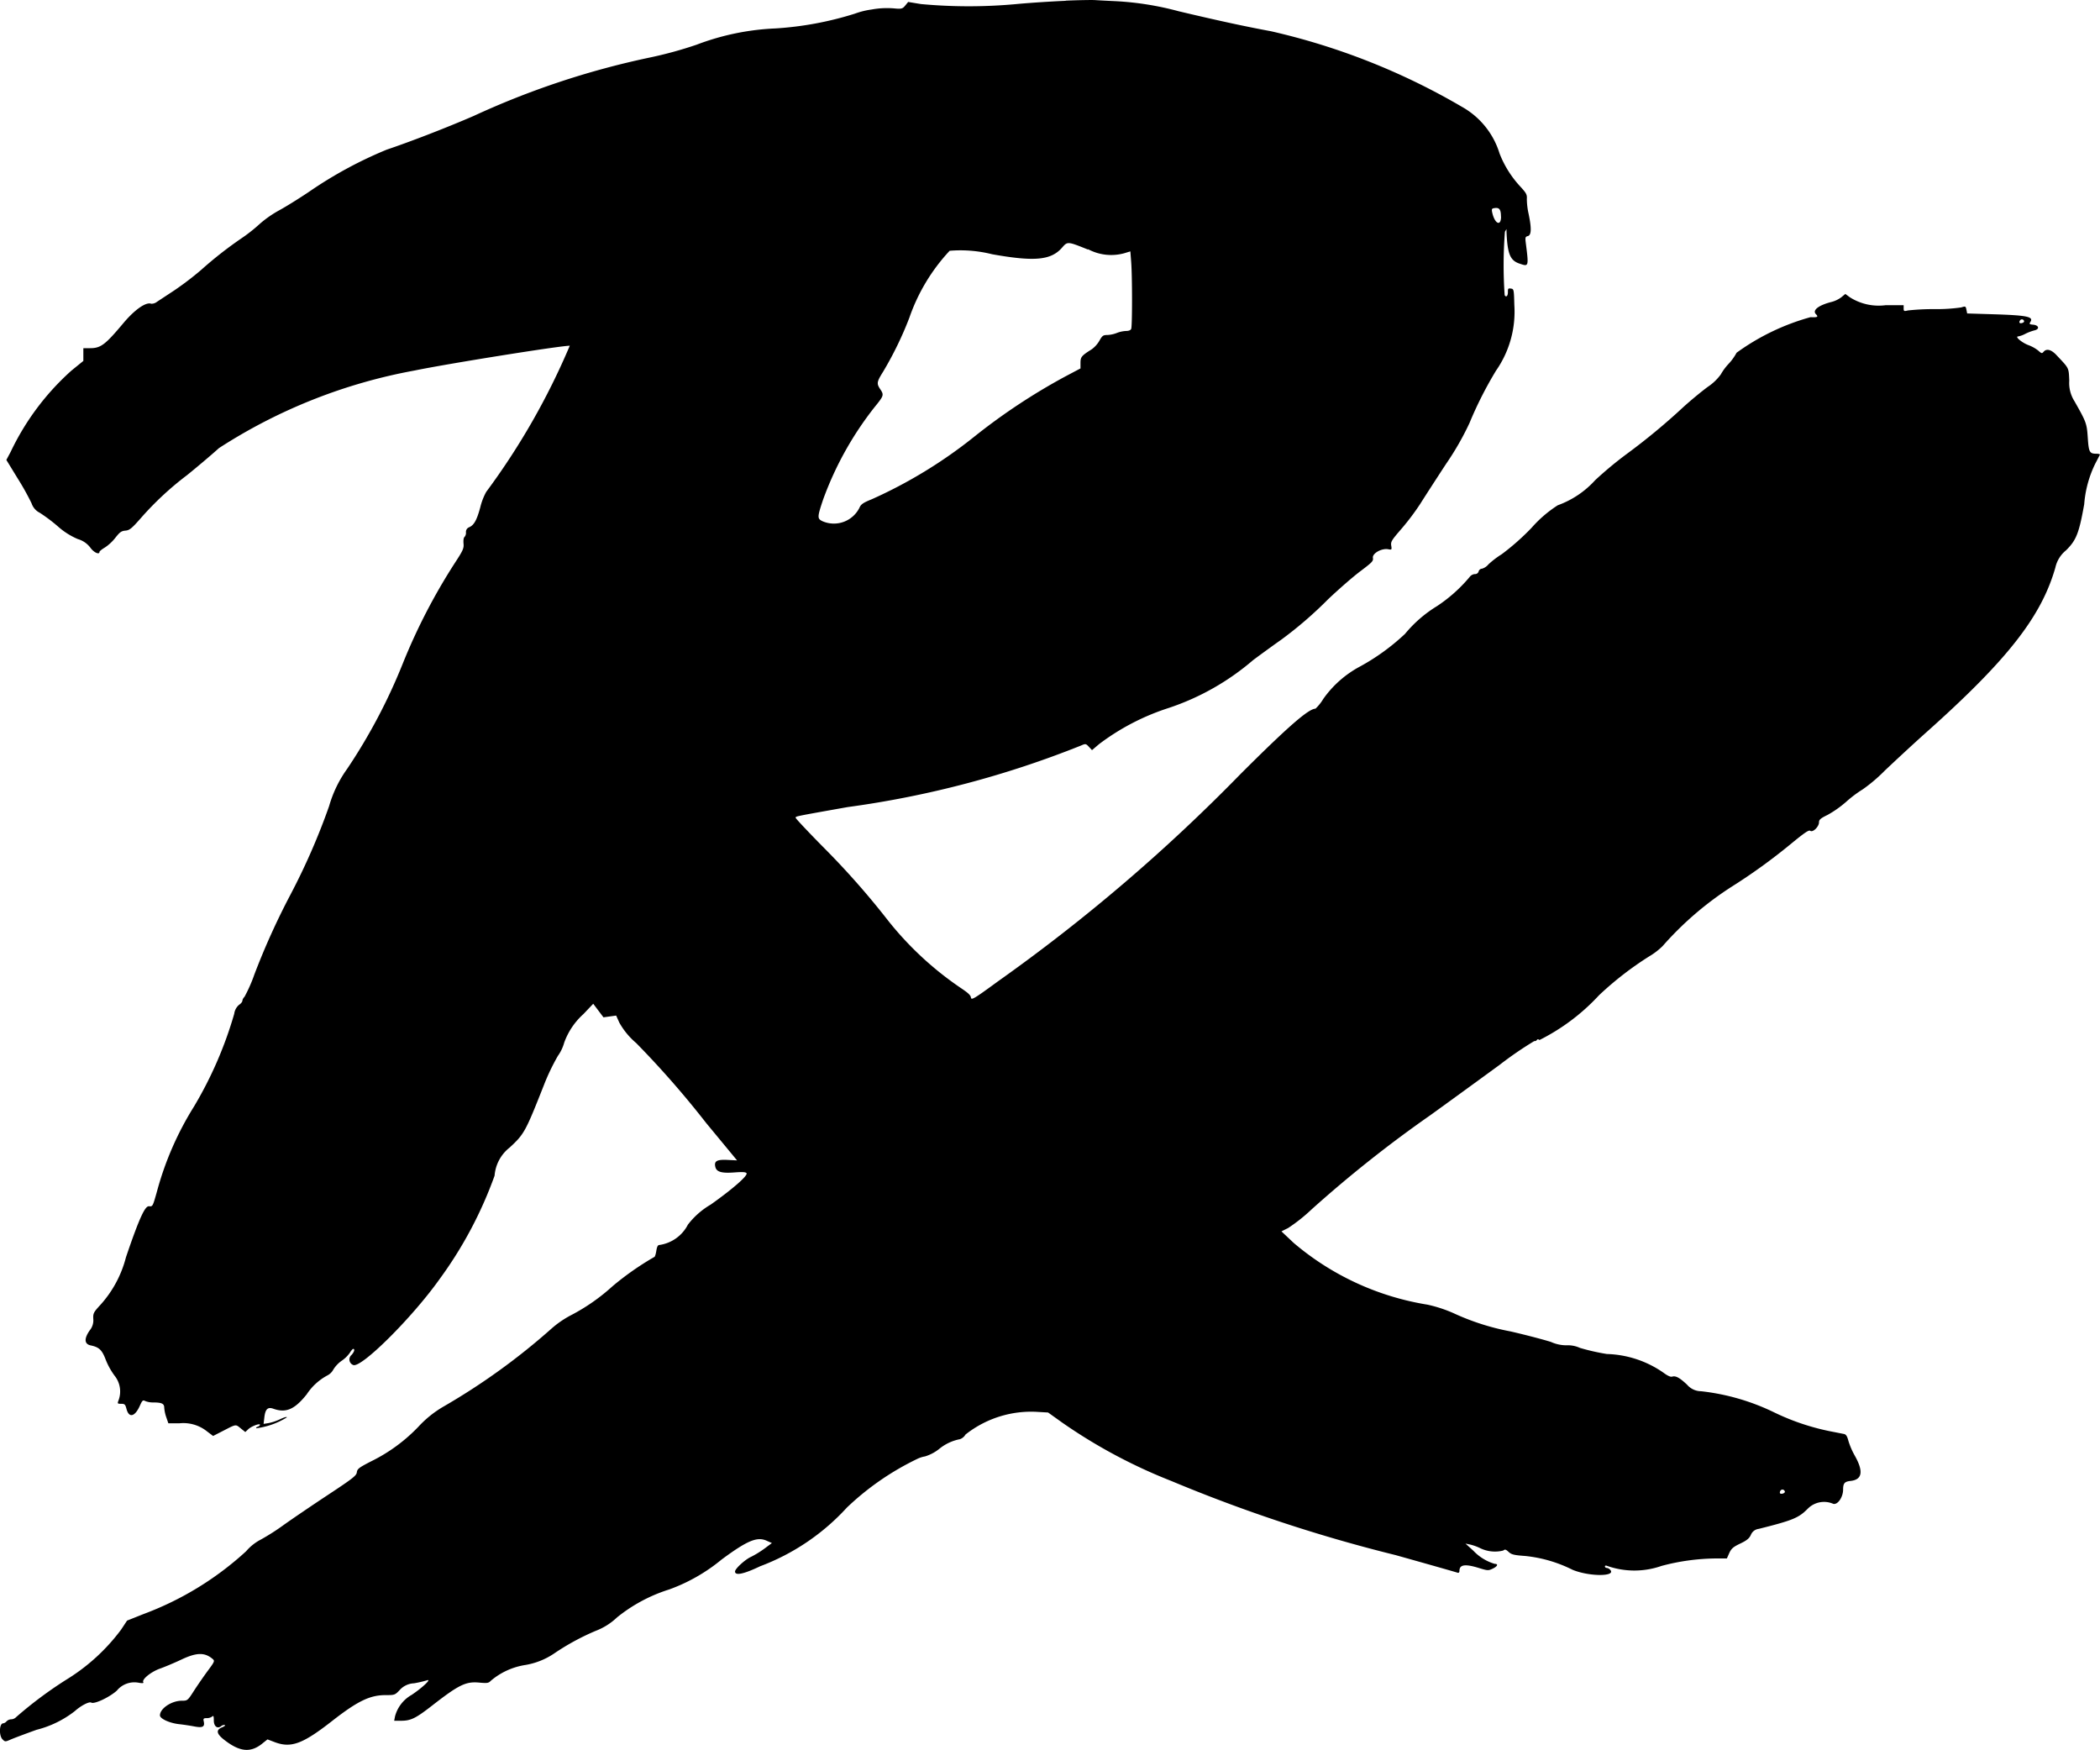 <svg
   version="1.1"
   viewBox="0 0 290.001 241.616"
   id="svg105757">
  <path
      class="primary"
      d="m 147.162,0.113 c -1.812,0.072 -4.894,0.272 -6.784,0.447 a 71.397,71.397 0 0 1 -13.2,0 l -1.764,-0.29 -0.399,0.489 c -0.35,0.429 -0.501,0.483 -1.305,0.423 a 11.744,11.744 0 0 0 -3.323,0.127 11.08,11.08 0 0 0 -2.326,0.574 45.86,45.86 0 0 1 -10.971,2.042 34.683,34.683 0 0 0 -10.874,2.241 55.369,55.369 0 0 1 -6.646,1.812 113.88,113.88 0 0 0 -24.165,8.035 c -4.066,1.758 -8.953,3.625 -11.992,4.646 a 57.193,57.193 0 0 0 -10.687,5.788 c -1.383,0.93 -3.262,2.102 -4.181,2.598 a 15.218,15.218 0 0 0 -2.694,1.885 22.123,22.123 0 0 1 -2.417,1.915 54.233,54.233 0 0 0 -5.661,4.428 42.289,42.289 0 0 1 -3.728,2.839 l -2.386,1.571 a 1.208,1.208 0 0 1 -0.785,0.254 c -0.713,-0.272 -2.265,0.81 -3.818,2.658 -2.537,3.021 -3.135,3.48 -4.628,3.48 h -0.918 v 1.758 l -1.643,1.335 a 35.408,35.408 0 0 0 -8.385,11.201 l -0.604,1.136 1.583,2.586 a 35.487,35.487 0 0 1 1.903,3.413 2.247,2.247 0 0 0 1.142,1.305 23.259,23.259 0 0 1 2.417,1.812 10.059,10.059 0 0 0 2.827,1.812 3.311,3.311 0 0 1 1.746,1.208 c 0.471,0.652 1.244,0.997 1.244,0.556 0,-0.091 0.338,-0.362 0.749,-0.604 a 6.198,6.198 0 0 0 1.45,-1.353 c 0.604,-0.761 0.81,-0.924 1.371,-0.973 0.562,-0.048 0.858,-0.266 2.169,-1.764 a 42.833,42.833 0 0 1 6.349,-5.896 c 1.377,-1.112 3.365,-2.791 4.416,-3.74 a 74.26,74.26 0 0 1 26.963,-10.699 c 4.585,-0.948 20.13,-3.432 21.477,-3.432 a 97.87,97.87 0 0 1 -11.545,20.19 8.651,8.651 0 0 0 -0.81,2.102 c -0.477,1.776 -0.864,2.471 -1.528,2.767 a 0.689,0.689 0 0 0 -0.453,0.719 0.876,0.876 0 0 1 -0.205,0.634 c -0.115,0.072 -0.169,0.453 -0.133,0.882 0.066,0.683 -0.054,0.961 -1.251,2.785 a 82.054,82.054 0 0 0 -7.147,13.829 78.175,78.175 0 0 1 -7.66,14.499 16.614,16.614 0 0 0 -2.501,5.153 91.641,91.641 0 0 1 -5.335,12.222 99.966,99.966 0 0 0 -4.984,11.019 20.734,20.734 0 0 1 -1.365,3.093 0.973,0.973 0 0 0 -0.296,0.55 c 0,0.145 -0.199,0.387 -0.447,0.55 a 1.945,1.945 0 0 0 -0.677,1.244 54.445,54.445 0 0 1 -5.564,12.82 43.304,43.304 0 0 0 -5.087,11.642 c -0.604,2.157 -0.604,2.163 -1.118,2.115 -0.514,-0.048 -1.244,1.323 -3.184,7.044 a 15.544,15.544 0 0 1 -3.486,6.525 c -0.991,1.075 -1.063,1.208 -1.027,1.982 a 2.157,2.157 0 0 1 -0.483,1.577 c -0.81,1.154 -0.761,1.897 0.121,2.084 1.154,0.242 1.565,0.604 2.09,2 a 9.805,9.805 0 0 0 1.208,2.175 3.474,3.474 0 0 1 0.55,3.419 c -0.169,0.441 -0.145,0.471 0.362,0.471 0.507,0 0.574,0.091 0.743,0.725 0.344,1.275 1.16,1.069 1.843,-0.459 0.332,-0.743 0.417,-0.816 0.743,-0.646 a 2.87,2.87 0 0 0 1.075,0.193 c 1.208,0 1.547,0.163 1.547,0.725 a 5.25,5.25 0 0 0 0.284,1.323 l 0.284,0.828 h 1.559 a 5.226,5.226 0 0 1 3.764,1.106 l 0.858,0.646 1.474,-0.755 c 1.74,-0.894 1.631,-0.882 2.368,-0.272 l 0.604,0.483 0.423,-0.399 c 0.453,-0.417 1.601,-0.834 1.601,-0.604 0,0.085 -0.139,0.205 -0.308,0.266 -0.169,0.06 -0.26,0.163 -0.205,0.217 a 10.524,10.524 0 0 0 4.229,-1.504 c 0,-0.115 -0.393,0 -0.894,0.236 a 7.093,7.093 0 0 1 -1.607,0.55 l -0.713,0.115 0.103,-0.876 c 0.133,-1.172 0.471,-1.504 1.269,-1.208 1.734,0.604 2.918,0.085 4.585,-2 a 7.854,7.854 0 0 1 2.845,-2.604 1.939,1.939 0 0 0 0.834,-0.822 4.229,4.229 0 0 1 1.148,-1.208 4.465,4.465 0 0 0 1.118,-1.087 c 0.181,-0.302 0.393,-0.55 0.471,-0.55 0.272,0 0.145,0.435 -0.242,0.846 a 0.816,0.816 0 0 0 0.23,1.371 c 1.039,0.55 8.138,-6.5 11.938,-11.847 a 56.354,56.354 0 0 0 7.6,-14.288 5.467,5.467 0 0 1 2.09,-3.891 c 2.006,-1.855 2.175,-2.169 4.724,-8.621 a 29.548,29.548 0 0 1 1.933,-4.036 5.794,5.794 0 0 0 0.864,-1.812 9.72,9.72 0 0 1 2.658,-3.951 l 1.353,-1.426 1.414,1.873 1.752,-0.242 0.441,0.979 a 10.27,10.27 0 0 0 2.332,2.821 129.75,129.75 0 0 1 9.666,11.044 l 4.259,5.153 -1.311,-0.067 c -1.492,-0.072 -1.891,0.163 -1.686,0.985 0.175,0.683 0.876,0.876 2.646,0.743 1.118,-0.085 1.553,-0.054 1.661,0.109 0.205,0.326 -1.921,2.187 -4.942,4.326 a 10.832,10.832 0 0 0 -3.16,2.779 5.256,5.256 0 0 1 -3.933,2.803 c -0.217,0 -0.338,0.236 -0.429,0.828 -0.072,0.453 -0.193,0.828 -0.272,0.828 a 39.692,39.692 0 0 0 -5.782,4.048 27.047,27.047 0 0 1 -5.691,3.975 13.672,13.672 0 0 0 -2.773,1.909 90.669,90.669 0 0 1 -14.783,10.675 14.856,14.856 0 0 0 -3.552,2.833 23.078,23.078 0 0 1 -6.495,4.761 c -1.722,0.882 -1.951,1.063 -2.006,1.528 -0.054,0.465 -0.544,0.846 -3.999,3.129 -2.169,1.432 -4.899,3.287 -6.078,4.126 a 30.811,30.811 0 0 1 -3.184,2.036 6.766,6.766 0 0 0 -2.03,1.613 43.214,43.214 0 0 1 -14.179,8.675 l -2.26,0.9 -0.828,1.251 a 27.035,27.035 0 0 1 -7.582,6.917 56.257,56.257 0 0 0 -6.905,5.153 0.991,0.991 0 0 1 -0.677,0.308 0.961,0.961 0 0 0 -0.652,0.278 0.761,0.761 0 0 1 -0.465,0.278 c -0.544,0 -0.604,1.685 -0.097,2.205 0.362,0.362 0.375,0.362 1.208,0 0.465,-0.199 2.036,-0.785 3.492,-1.311 a 14.215,14.215 0 0 0 5.304,-2.592 c 0.816,-0.737 1.97,-1.341 2.253,-1.166 0.411,0.254 2.471,-0.707 3.528,-1.643 a 3.129,3.129 0 0 1 3.021,-1.099 c 0.526,0.091 0.725,0.067 0.64,-0.072 -0.236,-0.381 1.063,-1.438 2.308,-1.879 0.665,-0.236 1.957,-0.779 2.87,-1.208 2.169,-1.039 3.305,-1.063 4.416,-0.109 0.29,0.254 0.242,0.369 -0.665,1.589 -0.538,0.725 -1.389,1.957 -1.897,2.737 -0.906,1.414 -0.924,1.426 -1.71,1.426 -1.42,0 -3.021,1.075 -3.021,2.024 0,0.459 1.311,1.057 2.604,1.208 0.562,0.06 1.51,0.199 2.108,0.314 1.208,0.23 1.516,0.06 1.329,-0.725 -0.085,-0.356 0,-0.417 0.423,-0.417 a 1.244,1.244 0 0 0 0.749,-0.224 c 0.175,-0.169 0.224,-0.048 0.224,0.538 0,0.828 0.501,1.208 1.027,0.785 a 0.604,0.604 0 0 1 0.489,-0.145 c 0.121,0.042 -0.042,0.181 -0.369,0.314 -0.906,0.375 -0.785,0.918 0.399,1.812 2.127,1.625 3.625,1.722 5.262,0.338 l 0.604,-0.483 1.003,0.381 c 2.241,0.846 3.842,0.26 7.854,-2.87 3.552,-2.779 5.268,-3.625 7.431,-3.625 1.251,0 1.311,0 1.97,-0.701 a 2.815,2.815 0 0 1 1.982,-0.93 15.575,15.575 0 0 0 1.764,-0.405 c 0.743,-0.272 -0.562,0.979 -2.096,2.006 a 4.833,4.833 0 0 0 -2.296,2.966 l -0.115,0.604 h 0.961 c 1.335,0 2.012,-0.332 4.271,-2.09 3.691,-2.876 4.664,-3.353 6.506,-3.178 1.112,0.103 1.305,0.072 1.601,-0.248 a 9.666,9.666 0 0 1 4.791,-2.187 10.053,10.053 0 0 0 3.903,-1.547 33.113,33.113 0 0 1 5.806,-3.166 8.814,8.814 0 0 0 2.93,-1.849 21.833,21.833 0 0 1 7.201,-3.86 24.353,24.353 0 0 0 7.25,-4.138 c 3.54,-2.616 4.894,-3.184 6.205,-2.598 l 0.737,0.326 -1.015,0.755 a 13.14,13.14 0 0 1 -1.891,1.16 c -0.822,0.381 -2.187,1.637 -2.187,2.012 0,0.604 1.172,0.375 3.474,-0.725 a 30.938,30.938 0 0 0 11.974,-8.101 37.704,37.704 0 0 1 9.666,-6.694 3.993,3.993 0 0 1 1.142,-0.375 5.902,5.902 0 0 0 1.915,-1.009 6.416,6.416 0 0 1 2.888,-1.365 1.432,1.432 0 0 0 0.767,-0.64 14.614,14.614 0 0 1 10.023,-3.123 l 1.383,0.079 1.97,1.408 a 73.064,73.064 0 0 0 15.019,8.035 212.24,212.24 0 0 0 31.022,10.252 c 4.519,1.269 8.349,2.356 8.506,2.417 0.157,0.06 0.29,0 0.29,-0.242 0,-0.876 0.779,-0.991 2.688,-0.399 1.208,0.369 1.299,0.375 1.891,0.097 0.683,-0.32 0.834,-0.671 0.284,-0.671 a 6.646,6.646 0 0 1 -2.942,-1.812 l -1.087,-0.985 0.652,0.133 a 6.821,6.821 0 0 1 1.383,0.501 4.67,4.67 0 0 0 3.178,0.326 c 0.242,-0.199 0.362,-0.163 0.749,0.193 0.387,0.356 0.731,0.447 2.272,0.556 a 18.789,18.789 0 0 1 6.555,1.909 c 2.253,0.936 5.993,0.961 5.22,0.03 a 0.803,0.803 0 0 0 -0.501,-0.29 0.236,0.236 0 0 1 -0.254,-0.205 c 0,-0.121 0.127,-0.151 0.326,-0.067 a 11.358,11.358 0 0 0 7.485,0 30.007,30.007 0 0 1 7.443,-1.033 h 1.589 l 0.332,-0.749 c 0.278,-0.604 0.532,-0.84 1.51,-1.305 0.888,-0.423 1.251,-0.707 1.474,-1.208 a 1.335,1.335 0 0 1 1.081,-0.822 c 4.833,-1.208 5.54,-1.534 6.821,-2.833 a 3.166,3.166 0 0 1 3.468,-0.628 c 0.604,0.175 1.359,-0.9 1.365,-1.951 0,-0.888 0.199,-1.118 1.033,-1.208 1.625,-0.181 1.812,-1.317 0.562,-3.522 a 10.307,10.307 0 0 1 -0.864,-2.012 c -0.163,-0.64 -0.326,-0.888 -0.604,-0.948 l -1.976,-0.387 a 32.321,32.321 0 0 1 -7.624,-2.574 30.871,30.871 0 0 0 -10.131,-2.942 2.574,2.574 0 0 1 -1.951,-0.912 c -1.009,-0.948 -1.571,-1.257 -2.042,-1.106 -0.236,0.072 -0.646,-0.115 -1.251,-0.568 a 14.372,14.372 0 0 0 -7.775,-2.555 29.844,29.844 0 0 1 -3.709,-0.84 4.048,4.048 0 0 0 -1.867,-0.362 5.202,5.202 0 0 1 -2.151,-0.465 c -1.069,-0.338 -3.57,-0.991 -5.57,-1.45 a 33.318,33.318 0 0 1 -7.902,-2.531 18.825,18.825 0 0 0 -3.576,-1.166 37.765,37.765 0 0 1 -18.487,-8.536 l -1.679,-1.583 0.93,-0.465 a 23.32,23.32 0 0 0 3.226,-2.562 171.79,171.79 0 0 1 16.493,-13.073 c 2.694,-1.945 6.954,-5.045 9.467,-6.881 a 49.847,49.847 0 0 1 4.797,-3.292 0.362,0.362 0 0 0 0.356,-0.145 c 0.085,-0.139 0.193,-0.139 0.362,0 a 28.642,28.642 0 0 0 8.228,-6.186 45.141,45.141 0 0 1 6.936,-5.371 9.612,9.612 0 0 0 1.843,-1.414 45.153,45.153 0 0 1 9.497,-8.174 79.994,79.994 0 0 0 8.216,-5.933 c 1.897,-1.559 2.477,-1.951 2.676,-1.812 0.338,0.278 1.208,-0.562 1.208,-1.172 0,-0.362 0.217,-0.55 1.16,-1.009 a 14.59,14.59 0 0 0 2.58,-1.812 16.668,16.668 0 0 1 2.326,-1.746 22.238,22.238 0 0 0 3.021,-2.574 c 1.208,-1.142 3.776,-3.54 5.769,-5.316 11.183,-9.98 15.853,-15.949 17.786,-22.722 a 4.229,4.229 0 0 1 1.48,-2.38 c 1.408,-1.396 1.782,-2.338 2.501,-6.343 a 15.345,15.345 0 0 1 1.522,-5.606 c 0.32,-0.604 0.604,-1.172 0.646,-1.244 0.042,-0.072 -0.175,-0.139 -0.465,-0.139 -0.967,0 -1.075,-0.205 -1.208,-2.193 -0.133,-1.988 -0.193,-2.163 -1.849,-5.075 a 4.658,4.658 0 0 1 -0.707,-2.815 c -0.085,-1.867 0,-1.655 -1.812,-3.583 -0.707,-0.731 -1.341,-0.882 -1.74,-0.405 -0.211,0.254 -0.29,0.23 -0.719,-0.157 a 4.918,4.918 0 0 0 -1.353,-0.761 c -0.912,-0.332 -1.945,-1.208 -1.432,-1.208 a 3.395,3.395 0 0 0 0.979,-0.356 6.646,6.646 0 0 1 1.257,-0.477 c 0.755,-0.163 0.64,-0.707 -0.163,-0.785 -0.532,-0.048 -0.574,-0.091 -0.375,-0.405 0.447,-0.707 -0.507,-0.894 -5.184,-1.039 l -3.558,-0.109 -0.103,-0.514 c -0.097,-0.495 -0.133,-0.507 -0.713,-0.32 a 24.026,24.026 0 0 1 -3.679,0.236 32.708,32.708 0 0 0 -3.673,0.181 c -0.556,0.133 -0.604,0.109 -0.604,-0.29 v -0.435 h -2.477 a 7.413,7.413 0 0 1 -4.972,-1.106 l -0.604,-0.447 -0.538,0.447 a 3.957,3.957 0 0 1 -1.323,0.646 c -1.843,0.459 -2.743,1.166 -2.193,1.71 0.369,0.369 0.217,0.447 -0.755,0.405 a 31.693,31.693 0 0 0 -10.21,4.912 7.25,7.25 0 0 1 -1.099,1.528 7.534,7.534 0 0 0 -1.087,1.474 7.044,7.044 0 0 1 -1.758,1.685 c -0.834,0.604 -2.417,1.909 -3.45,2.852 a 88.421,88.421 0 0 1 -7.733,6.404 51.726,51.726 0 0 0 -4.404,3.655 12.844,12.844 0 0 1 -5.165,3.462 17.018,17.018 0 0 0 -3.625,3.123 33.56,33.56 0 0 1 -4.096,3.625 12.53,12.53 0 0 0 -1.849,1.408 1.812,1.812 0 0 1 -0.9,0.604 0.495,0.495 0 0 0 -0.453,0.369 0.501,0.501 0 0 1 -0.532,0.369 1.021,1.021 0 0 0 -0.725,0.417 20.819,20.819 0 0 1 -4.477,3.999 17.677,17.677 0 0 0 -4.434,3.842 30.05,30.05 0 0 1 -6.307,4.555 14.644,14.644 0 0 0 -4.978,4.422 6.343,6.343 0 0 1 -1.081,1.353 c -0.948,0 -3.8,2.483 -10.337,9.008 a 243.11,243.11 0 0 1 -33.53,28.654 c -3.299,2.417 -3.655,2.61 -3.709,2.229 -0.054,-0.381 -0.501,-0.719 -1.486,-1.383 a 45.159,45.159 0 0 1 -9.89,-9.165 110.92,110.92 0 0 0 -9.062,-10.27 c -2.072,-2.102 -3.764,-3.903 -3.764,-3.999 0,-0.224 -0.369,-0.145 7.159,-1.486 a 135.72,135.72 0 0 0 32.255,-8.506 c 0.604,-0.266 0.665,-0.26 1.075,0.181 l 0.429,0.459 0.967,-0.822 a 32.273,32.273 0 0 1 9.612,-4.996 34.671,34.671 0 0 0 11.672,-6.615 c 1.402,-1.039 3.129,-2.29 3.842,-2.785 a 54.771,54.771 0 0 0 6.5,-5.6 c 1.522,-1.444 3.558,-3.214 4.525,-3.927 1.595,-1.208 1.746,-1.353 1.673,-1.812 -0.091,-0.604 1.208,-1.353 2.127,-1.178 0.471,0.091 0.495,0.066 0.405,-0.495 -0.091,-0.562 0.072,-0.779 1.456,-2.38 a 33.832,33.832 0 0 0 2.555,-3.401 c 0.556,-0.888 2.151,-3.353 3.54,-5.479 a 39.082,39.082 0 0 0 3.25,-5.661 53.116,53.116 0 0 1 3.673,-7.25 14.209,14.209 0 0 0 2.525,-9.062 c -0.054,-2.133 -0.067,-2.211 -0.471,-2.265 -0.405,-0.054 -0.417,0 -0.417,0.507 0,0.507 -0.236,0.749 -0.447,0.411 a 59.658,59.658 0 0 1 0.036,-8.766 l 0.217,-0.369 v 0.369 c 0.133,3.063 0.495,3.957 1.776,4.392 1.281,0.435 1.317,0.501 0.9,-2.755 -0.109,-0.852 -0.085,-0.948 0.272,-1.039 0.495,-0.127 0.526,-1.069 0.103,-3.075 a 9.914,9.914 0 0 1 -0.242,-2.048 c 0.042,-0.604 -0.079,-0.81 -0.846,-1.655 a 14.312,14.312 0 0 1 -2.918,-4.616 11.11,11.11 0 0 0 -5.189,-6.446 92.97,92.97 0 0 0 -26.401,-10.446 c -3.274,-0.604 -6.917,-1.377 -12.723,-2.755 a 41.601,41.601 0 0 0 -8.657,-1.389 c -1.178,-0.054 -2.471,-0.121 -2.882,-0.151 -0.411,-0.03 -2.247,0 -4.09,0.079 m 60.142,29.814 c 0,1.389 -0.852,1.021 -1.208,-0.52 -0.115,-0.514 -0.079,-0.604 0.302,-0.652 0.671,-0.109 0.894,0.187 0.894,1.166 m -57.018,4.507 a 6.778,6.778 0 0 0 5.002,0.556 l 0.84,-0.254 0.115,1.492 c 0.151,1.909 0.157,8.82 0,9.207 -0.072,0.181 -0.338,0.29 -0.719,0.29 a 4.036,4.036 0 0 0 -1.275,0.278 4.12,4.12 0 0 1 -1.311,0.278 c -0.562,0 -0.695,0.097 -1.075,0.773 a 3.866,3.866 0 0 1 -1.081,1.208 c -1.396,0.876 -1.541,1.051 -1.541,1.867 v 0.767 l -1.921,1.015 a 84.313,84.313 0 0 0 -12.808,8.458 65.277,65.277 0 0 1 -14.094,8.591 c -1.208,0.483 -1.498,0.701 -1.698,1.166 a 3.945,3.945 0 0 1 -5.147,1.849 c -0.689,-0.35 -0.683,-0.568 0.127,-2.978 a 45.775,45.775 0 0 1 7.117,-12.771 c 1.269,-1.559 1.305,-1.667 0.773,-2.459 -0.532,-0.791 -0.477,-1.021 0.393,-2.417 a 48.089,48.089 0 0 0 3.625,-7.455 25.978,25.978 0 0 1 5.564,-9.243 17.937,17.937 0 0 1 5.86,0.477 c 5.86,1.045 8.15,0.834 9.666,-0.912 0.761,-0.87 0.749,-0.87 3.576,0.266 m 129.25,9.823 c 0.067,0.103 0,0.236 -0.181,0.296 -0.356,0.133 -0.556,0 -0.381,-0.29 a 0.308,0.308 0 0 1 0.568,0 m -33.016,161.65 c 0.036,0.109 -0.103,0.242 -0.314,0.296 -0.211,0.054 -0.381,0 -0.381,-0.127 0,-0.477 0.544,-0.604 0.695,-0.163"
      stroke-width="6.041"
      id="path105755"
   />
</svg>
